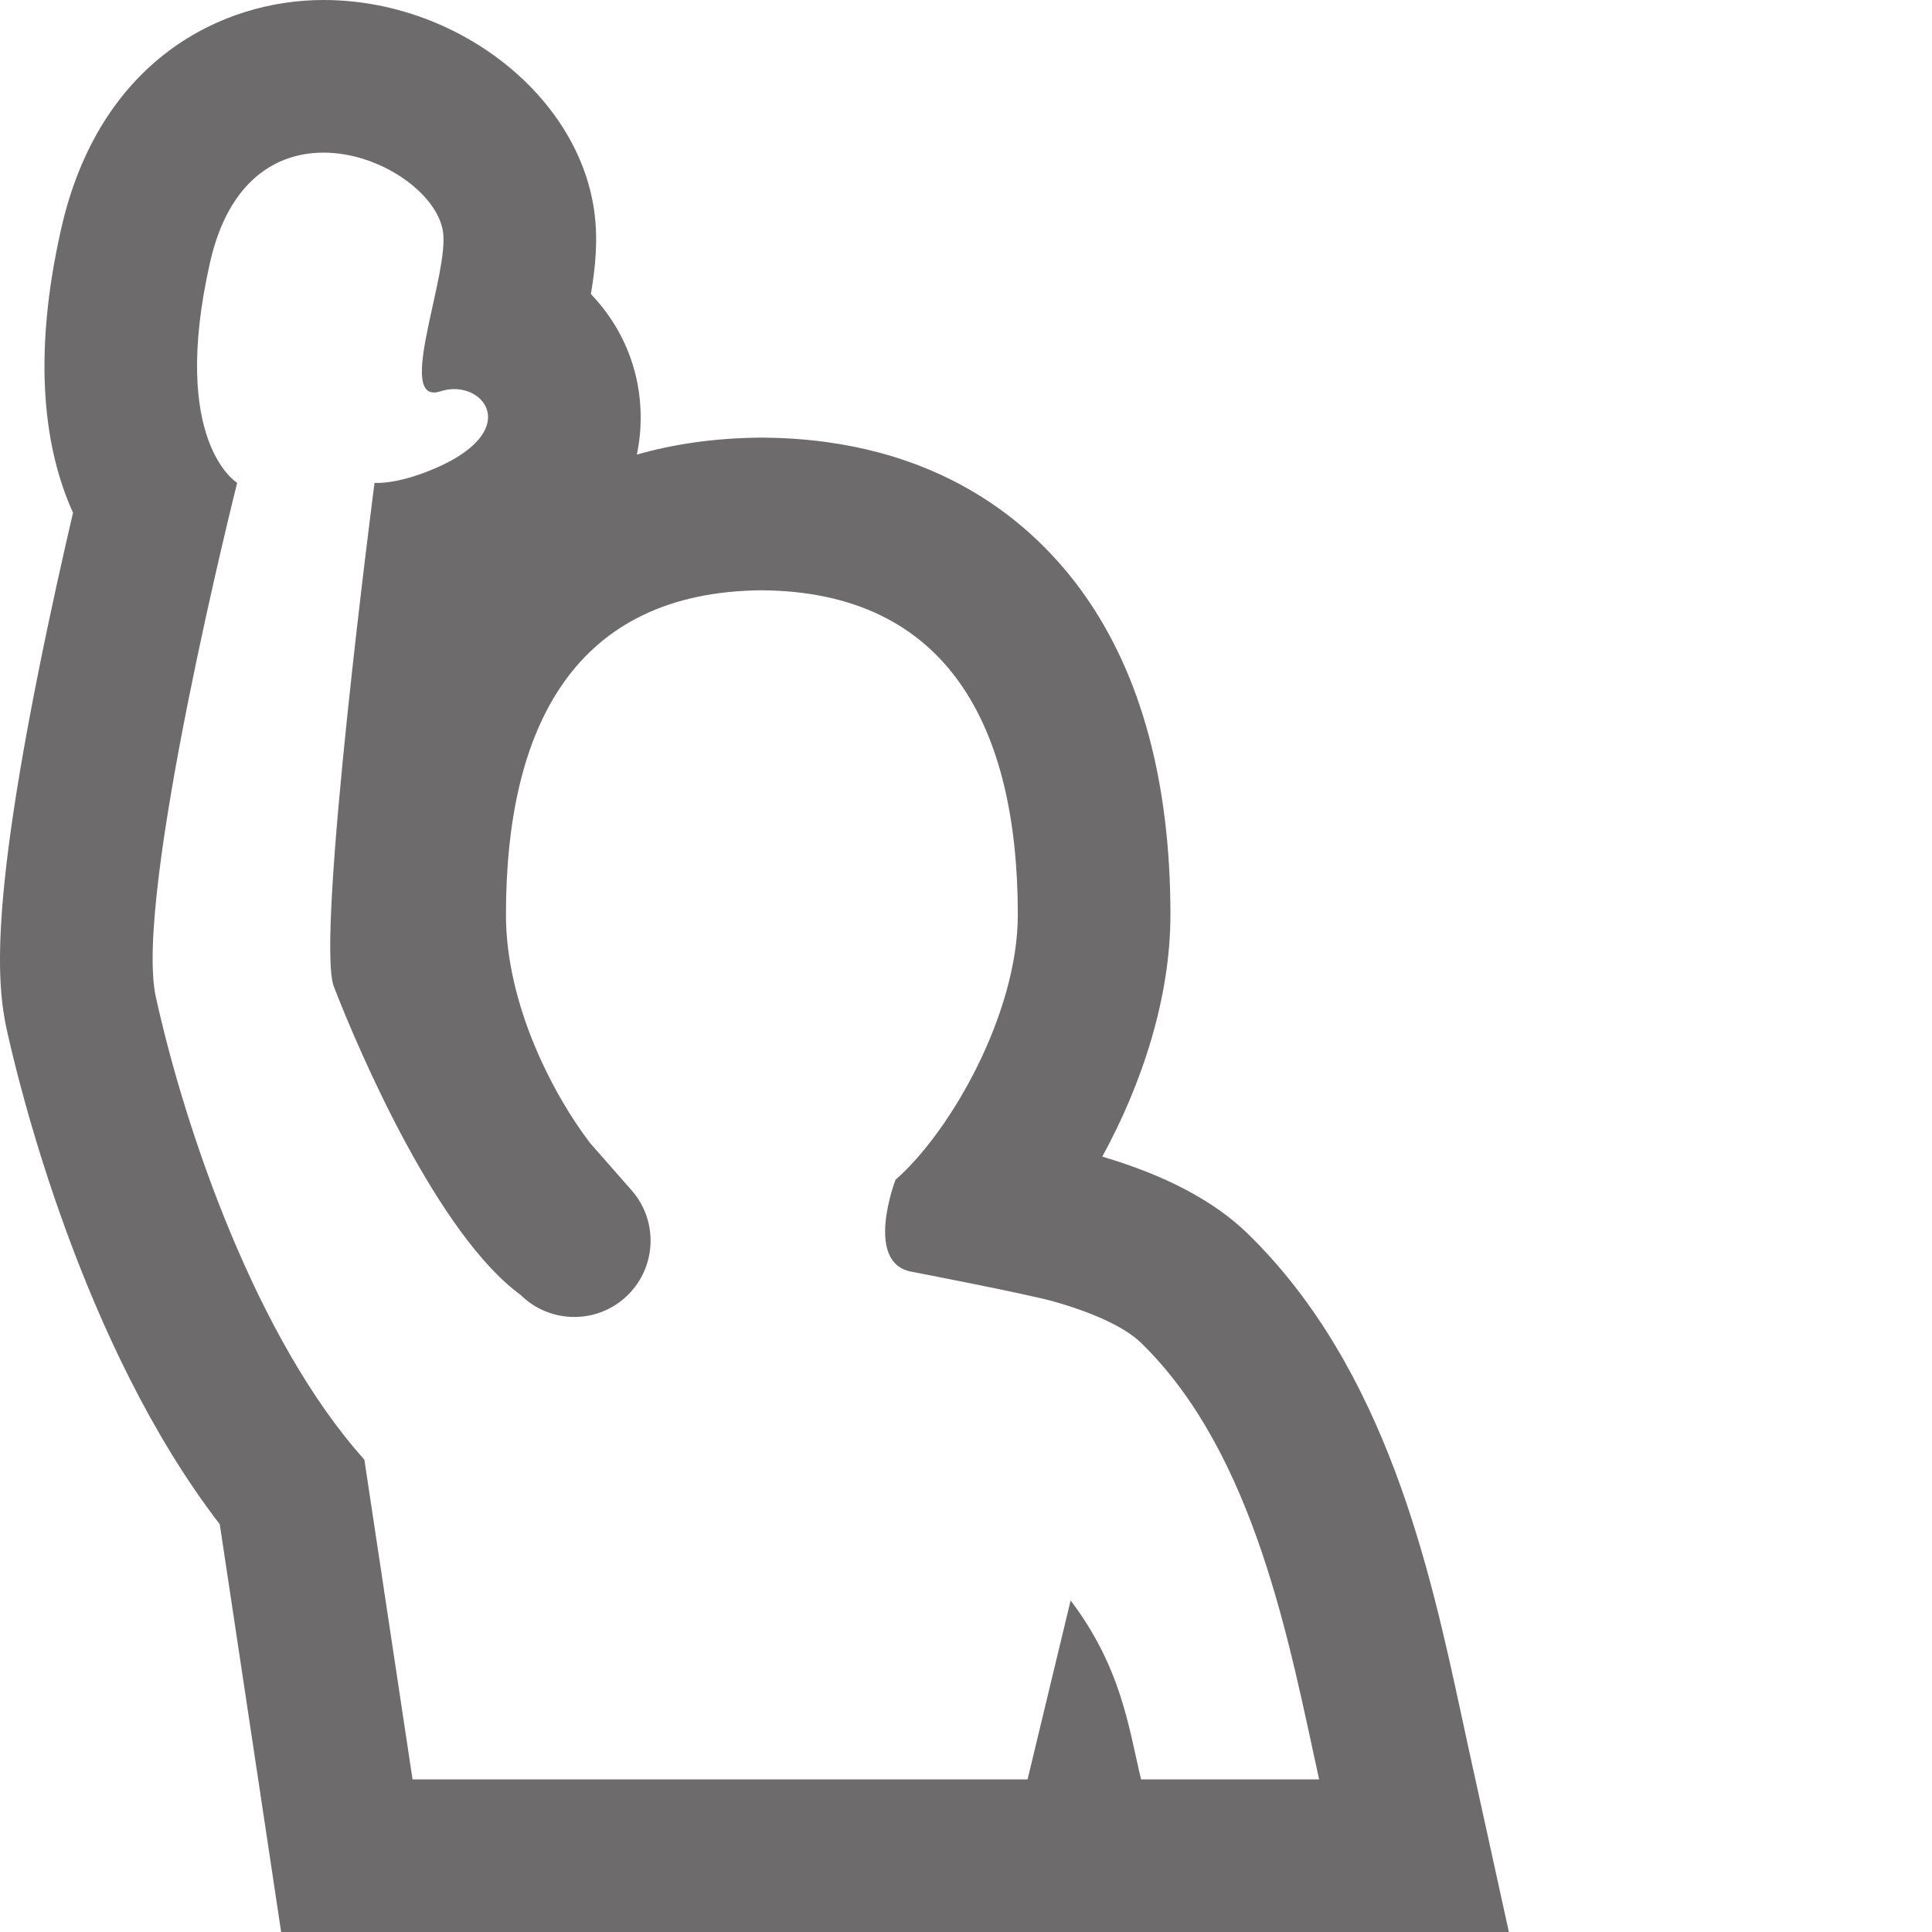 <?xml version="1.0" encoding="utf-8"?>
<!-- Generator: Adobe Illustrator 17.0.0, SVG Export Plug-In . SVG Version: 6.00 Build 0)  -->
<!DOCTYPE svg PUBLIC "-//W3C//DTD SVG 1.1//EN" "http://www.w3.org/Graphics/SVG/1.1/DTD/svg11.dtd">
<svg version="1.1" id="Layer_1" xmlns="http://www.w3.org/2000/svg" xmlns:xlink="http://www.w3.org/1999/xlink" x="0px" y="0px"
	 width="100px" height="100px" viewBox="0 0 100 100" enable-background="new 0 0 100 100" xml:space="preserve">
<path fill="#6D6B6B" d="M75.994,90.407c-0.105-0.484-0.214-0.983-0.323-1.494c-1.641-7.614-3.887-18.043-11.097-25.067
	c-1.723-1.678-4.251-3.015-7.52-3.979c2.062-3.77,3.527-8.233,3.527-12.52c0-6.828-1.506-12.411-4.477-16.595
	c-2.587-3.643-7.548-7.997-16.51-8.099v-0.002h-0.32v0.002c-2.375,0.027-4.469,0.35-6.312,0.878
	c0.267-1.267,0.255-2.519,0.037-3.664c-0.343-1.793-1.203-3.387-2.416-4.648c0.248-1.425,0.378-2.875,0.167-4.342
	C29.889,4.879,23.605,0,16.744,0C11.476,0,5.143,3.11,3.167,11.838C1.604,18.745,2.372,23.431,3.779,26.54
	c-0.501,2.15-1.162,5.09-1.789,8.227c-2.397,11.989-2.176,16.087-1.643,18.515c0.61,2.779,3.855,16.304,11.028,25.612
	c0.505,3.352,1.488,9.877,2.166,14.381L14.552,100h6.801h31.834h6.225h8.866h9.821L75.994,90.407z M59.061,92.1
	c-0.627-2.611-1.006-5.783-3.646-9.259L53.187,92.1H21.353c-0.948-6.298-2.493-16.548-2.493-16.548
	c-5.555-6.188-9.273-17.023-10.797-23.964c-1.155-5.267,4.213-26.597,4.213-26.597s-3.511-2.103-1.404-11.409
	c0.955-4.22,3.417-5.682,5.871-5.682c2.958,0,5.904,2.124,6.188,4.102c0.306,2.126-2.226,8.313-0.469,8.313
	c0.101,0,0.216-0.021,0.347-0.063c0.235-0.077,0.472-0.113,0.7-0.113c1.887,0,3.226,2.438-1.314,4.238
	c-1.4,0.556-2.306,0.62-2.651,0.62c-0.105,0-0.158-0.006-0.158-0.006s-3.069,23.583-2.107,26.07
	c1.376,3.559,5.416,12.866,9.673,15.967H26.95c0.762,0.754,1.768,1.138,2.776,1.138c0.926,0,1.856-0.323,2.605-0.982
	c1.639-1.44,1.8-3.937,0.36-5.575l-2.148-2.444l0.001,0.002c-1.924-2.52-4.356-7.175-4.356-11.819
	c0-9.74,3.558-16.719,13.246-16.795c-0.053,0-0.106,0-0.159,0h0.32c-0.054,0-0.107,0-0.161,0
	c9.613,0.077,13.248,7.055,13.248,16.795c0,5.095-3.451,11.195-6.333,13.721c0,0-1.612,4.214,0.758,4.74
	c0,0,6.006,1.154,7.436,1.557c1.947,0.548,3.658,1.303,4.517,2.139c5.925,5.771,7.694,15.655,9.217,22.596L59.061,92.1L59.061,92.1z
	"/>
</svg>
